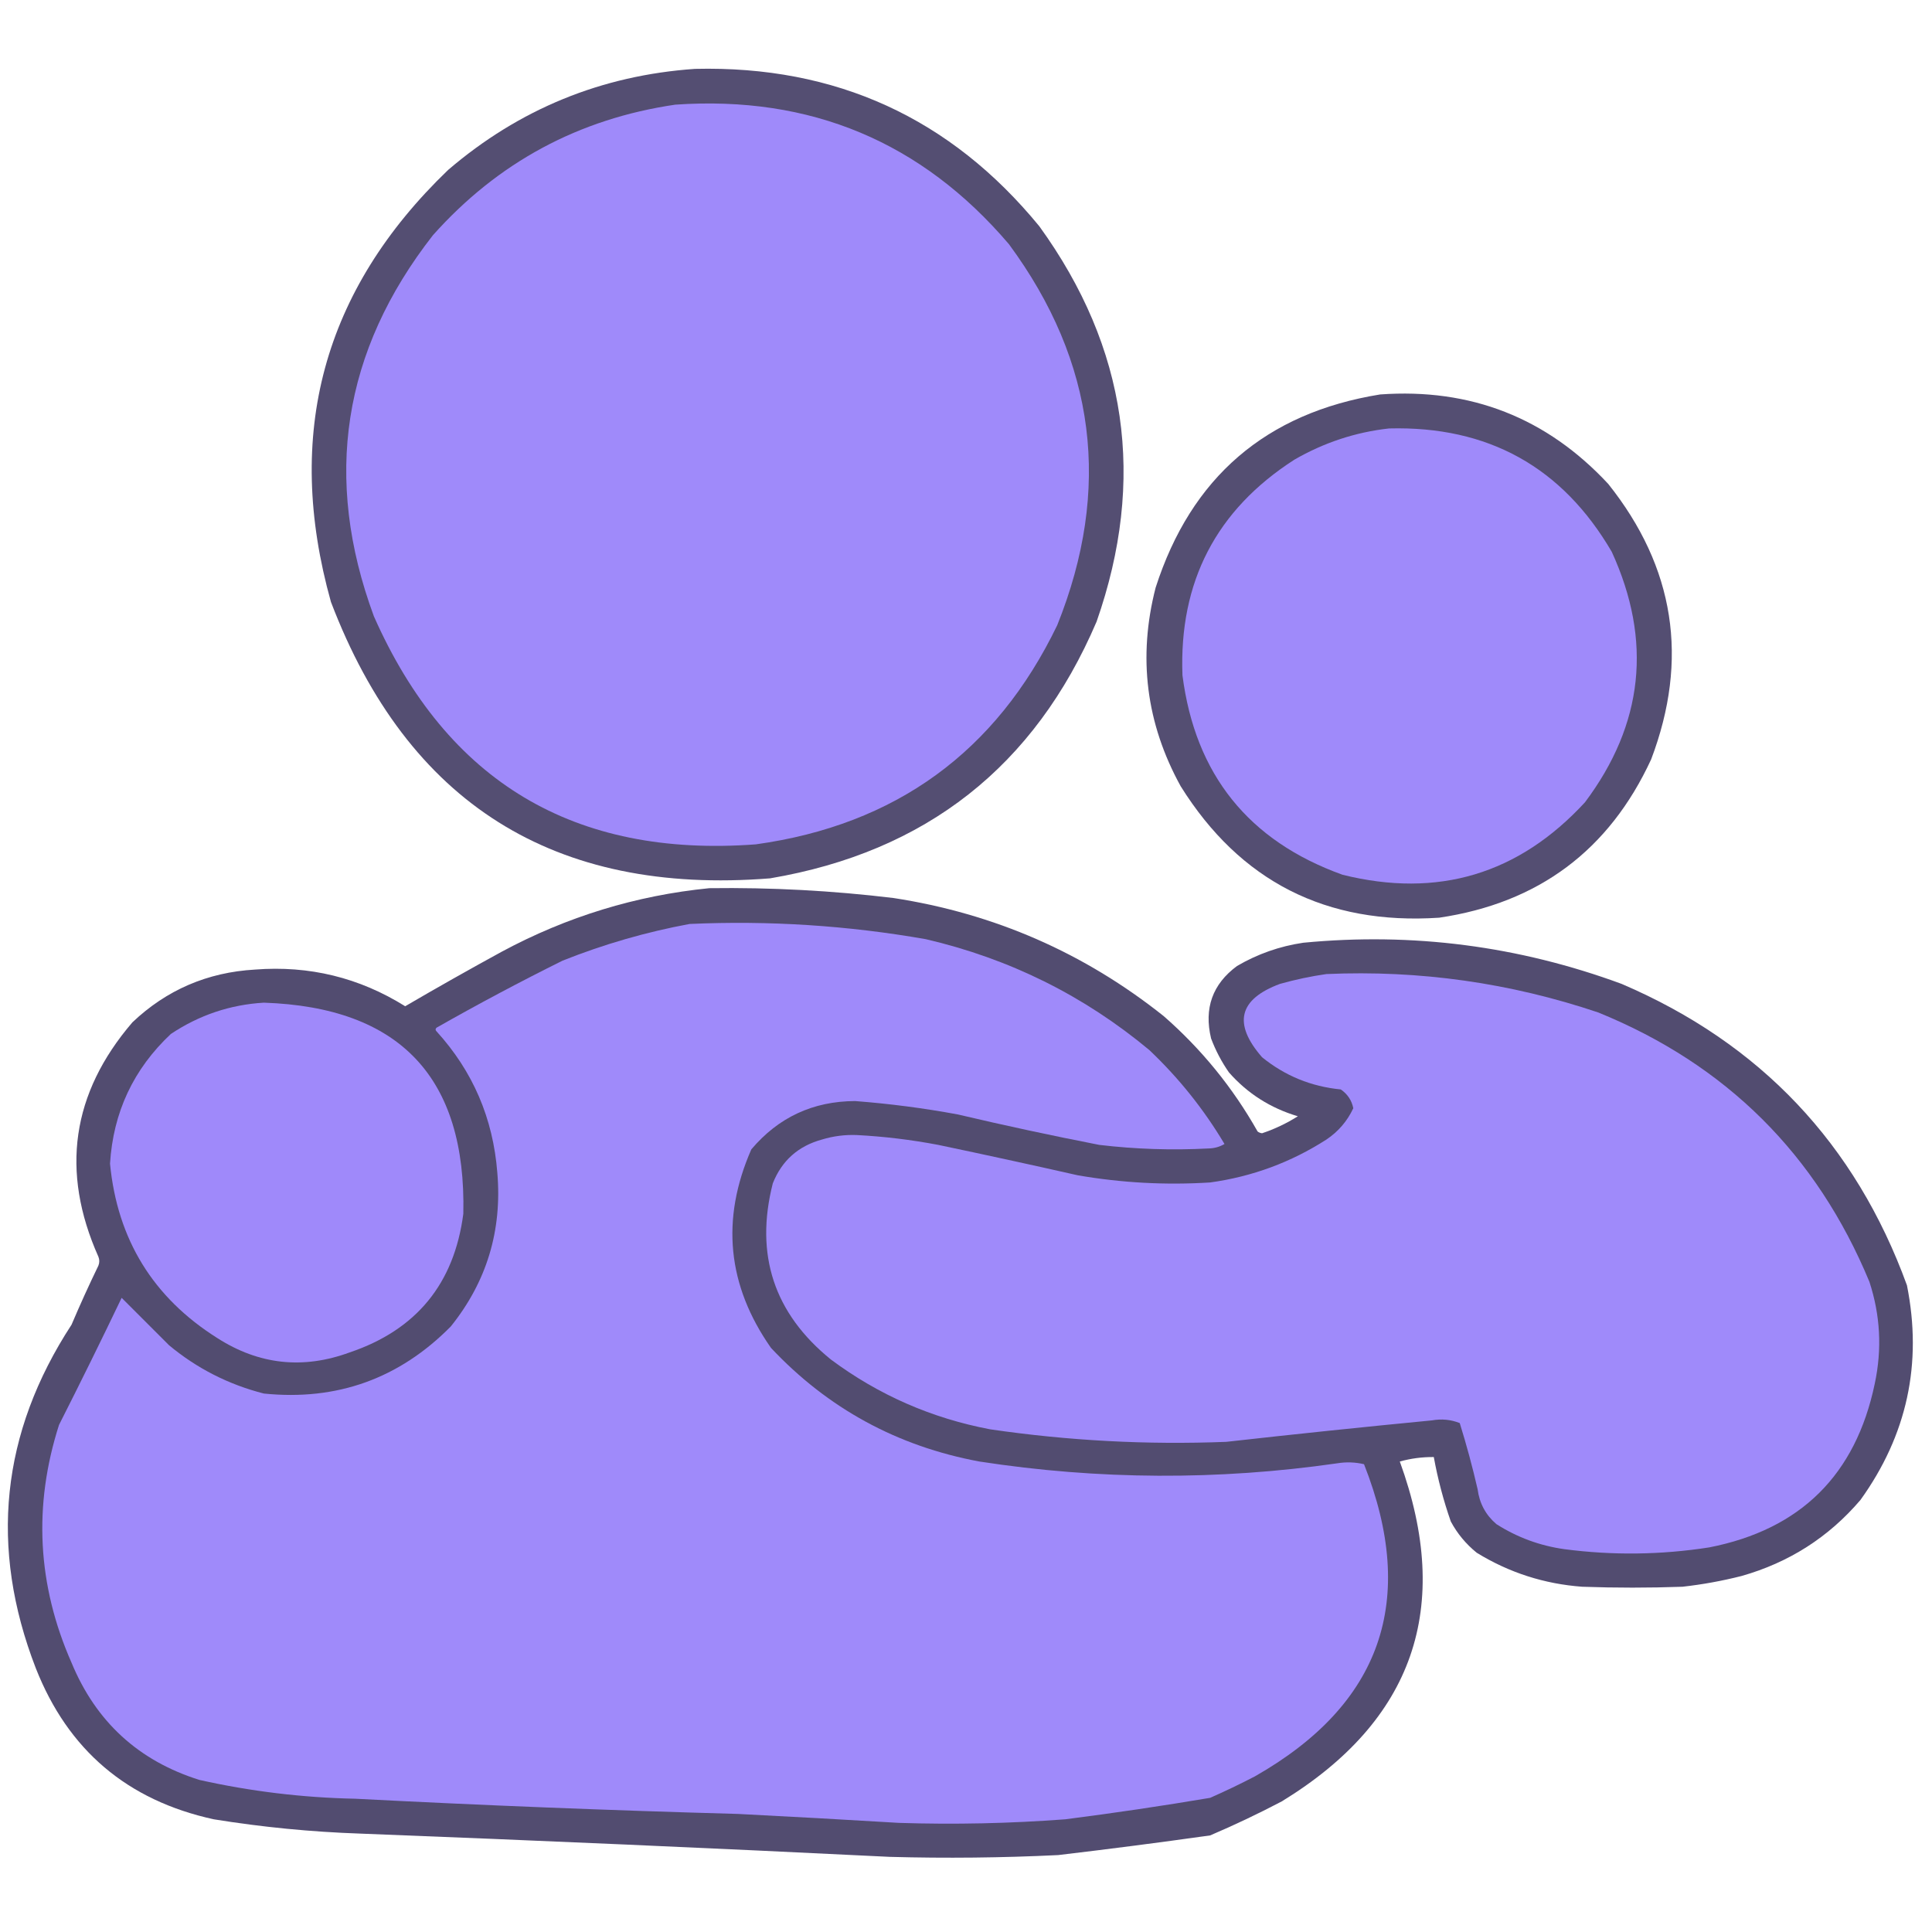 <?xml version="1.0" encoding="UTF-8"?>
<!DOCTYPE svg PUBLIC "-//W3C//DTD SVG 1.1//EN" "http://www.w3.org/Graphics/SVG/1.1/DTD/svg11.dtd">
<svg xmlns="http://www.w3.org/2000/svg" version="1.1" width="1080px" height="1080px" style="shape-rendering:geometricPrecision; text-rendering:geometricPrecision; image-rendering:optimizeQuality; fill-rule:evenodd; clip-rule:evenodd" xmlns:xlink="http://www.w3.org/1999/xlink">
<g><path style="opacity:0.967" fill="#4f496e" d="M 388.5,38.5 C 467.202,36.609 531.369,65.942 581,126.5C 630.151,194.424 640.817,268.091 613,347.5C 578.417,428.387 517.583,476.22 430.5,491C 309.79,500.593 227.957,449.093 185,336.5C 158.736,242.704 180.57,162.204 250.5,95C 290.246,60.963 336.246,42.129 388.5,38.5 Z"/></g>
<g><path style="opacity:1" fill="#9f8afa" d="M 377.5,58.5 C 453.058,53.276 515.225,79.276 564,136.5C 612.576,202.33 621.576,273.33 591,349.5C 556.826,420.309 500.66,461.142 422.5,472C 321.096,479.568 249.929,437.068 209,344.5C 180.459,267.232 191.459,196.232 242,131.5C 278.316,90.758 323.483,66.425 377.5,58.5 Z"/></g>
<g><path style="opacity:0.966" fill="#4f496e" d="M 771.5,220.5 C 822.104,216.862 864.604,233.528 899,270.5C 936.222,317.17 944.222,368.503 923,424.5C 899.534,475.279 860.034,504.779 804.5,513C 741.403,517.204 693.237,492.704 660,439.5C 640.66,404.388 635.994,367.388 646,328.5C 665.834,266.826 707.668,230.826 771.5,220.5 Z"/></g>
<g><path style="opacity:1" fill="#9f8afa" d="M 776.5,239.5 C 831.812,238.055 873.312,261.055 901,308.5C 923.738,358.191 918.738,404.858 886,448.5C 848.924,488.731 803.757,502.231 750.5,489C 697.968,470.124 668.134,432.957 661,377.5C 659.029,325.268 679.863,285.102 723.5,257C 740.072,247.42 757.738,241.587 776.5,239.5 Z"/></g>
<g><path style="opacity:0.977" fill="#4f496e" d="M 396.5,496.5 C 430.964,496.033 465.297,497.866 499.5,502C 555.827,510.672 606.161,532.672 650.5,568C 671.666,586.501 689.166,608.001 703,632.5C 703.725,633.059 704.558,633.392 705.5,633.5C 712.556,631.138 719.223,627.972 725.5,624C 710.204,619.45 697.37,611.284 687,599.5C 682.887,593.609 679.554,587.276 677,580.5C 672.949,563.644 677.782,550.144 691.5,540C 702.995,533.279 715.329,528.946 728.5,527C 789.575,521.106 848.908,528.772 906.5,550C 984.027,583.192 1037.19,639.359 1066,718.5C 1074.73,762.237 1066.07,802.237 1040,838.5C 1022.23,859.314 1000.07,873.48 973.5,881C 962.639,883.755 951.639,885.755 940.5,887C 921.833,887.667 903.167,887.667 884.5,887C 863.252,885.441 843.585,879.107 825.5,868C 819.44,863.086 814.606,857.253 811,850.5C 806.892,838.734 803.725,826.734 801.5,814.5C 795.02,814.435 788.687,815.268 782.5,817C 812.199,898.578 790.199,961.912 716.5,1007C 703.409,1013.88 690.076,1020.21 676.5,1026C 648.219,1029.99 619.885,1033.66 591.5,1037C 560.183,1038.53 528.85,1038.86 497.5,1038C 398.857,1033.14 300.19,1028.81 201.5,1025C 173.992,1024.06 146.659,1021.4 119.5,1017C 71.179,1006.46 38.013,978.29 20,932.5C -6.131,865.018 0.535,801.018 40,740.5C 44.726,729.381 49.726,718.381 55,707.5C 55.667,705.833 55.667,704.167 55,702.5C 33.723,654.774 40.056,611.108 74,571.5C 93.123,553.363 115.956,543.529 142.5,542C 172.829,539.629 200.829,546.463 226.5,562.5C 244.338,552.08 262.338,541.913 280.5,532C 316.933,512.399 355.6,500.566 396.5,496.5 Z"/></g>
<g><path style="opacity:1" fill="#9f8afa" d="M 385.5,516.5 C 429.829,514.509 473.829,517.343 517.5,525C 564.24,535.87 605.906,556.537 642.5,587C 658.97,602.624 672.97,620.124 684.5,639.5C 681.78,641.111 678.78,641.944 675.5,642C 655.1,643.074 634.767,642.408 614.5,640C 588.061,634.845 561.728,629.179 535.5,623C 516.472,619.472 497.305,616.972 478,615.5C 454.474,615.598 435.14,624.598 420,642.5C 402.859,681.58 406.526,718.58 431,753.5C 462.761,787.303 501.595,808.47 547.5,817C 614.141,827.257 680.808,827.59 747.5,818C 752.533,817.171 757.533,817.338 762.5,818.5C 792.521,894.614 772.188,952.781 701.5,993C 693.288,997.273 684.955,1001.27 676.5,1005C 649.591,1009.54 622.591,1013.54 595.5,1017C 564.538,1019.33 533.538,1020 502.5,1019C 472.508,1017.19 442.508,1015.52 412.5,1014C 341.132,1012.03 269.798,1009.2 198.5,1005.5C 169.137,1004.9 140.137,1001.4 111.5,995C 77.495,984.33 53.661,962.497 40,929.5C 20.848,886.031 18.515,841.698 33,796.5C 44.923,772.987 56.589,749.321 68,725.5C 76.446,733.946 85.279,742.779 94.5,752C 110.069,764.952 127.736,773.952 147.5,779C 188.355,783.16 223.188,770.66 252,741.5C 272.1,716.464 280.767,687.798 278,655.5C 275.636,625.125 264.302,598.792 244,576.5C 243.333,575.833 243.333,575.167 244,574.5C 267.104,561.363 290.604,548.863 314.5,537C 337.594,527.814 361.261,520.98 385.5,516.5 Z"/></g>
<g><path style="opacity:1" fill="#9f8afa" d="M 741.5,544.5 C 793.522,542.226 844.189,549.393 893.5,566C 964.938,595.105 1015.44,645.272 1045,716.5C 1051.13,735.204 1052.13,754.204 1048,773.5C 1037.34,824.498 1006.5,854.998 955.5,865C 928.549,869.208 901.549,869.541 874.5,866C 860.789,864.076 848.122,859.409 836.5,852C 830.521,846.877 827.021,840.377 826,832.5C 823.127,820.003 819.793,807.67 816,795.5C 811.024,793.543 805.857,793.043 800.5,794C 762.133,797.7 723.8,801.7 685.5,806C 641.286,807.737 597.286,805.403 553.5,799C 520.77,792.797 491.103,779.797 464.5,760C 432.684,734.217 421.85,701.383 432,661.5C 437.039,648.799 446.206,640.632 459.5,637C 465.85,635.071 472.35,634.238 479,634.5C 494.285,635.302 509.451,637.136 524.5,640C 550.552,645.463 576.552,651.129 602.5,657C 626.991,661.234 651.658,662.567 676.5,661C 699.97,657.76 721.637,649.76 741.5,637C 748.158,632.515 753.158,626.681 756.5,619.5C 755.606,615.095 753.273,611.595 749.5,609C 732.971,607.397 718.304,601.397 705.5,591C 689.125,572.227 692.458,558.561 715.5,550C 724.186,547.564 732.853,545.731 741.5,544.5 Z"/></g>
<g><path style="opacity:1" fill="#9f89fa" d="M 147.5,560.5 C 223.548,563.049 260.714,602.382 259,678.5C 253.917,717.577 232.75,743.411 195.5,756C 169.446,765.577 144.779,762.91 121.5,748C 85.596,725.372 65.596,692.872 61.5,650.5C 63.276,621.784 74.61,597.617 95.5,578C 111.34,567.442 128.673,561.609 147.5,560.5 Z"/></g>
</svg>
